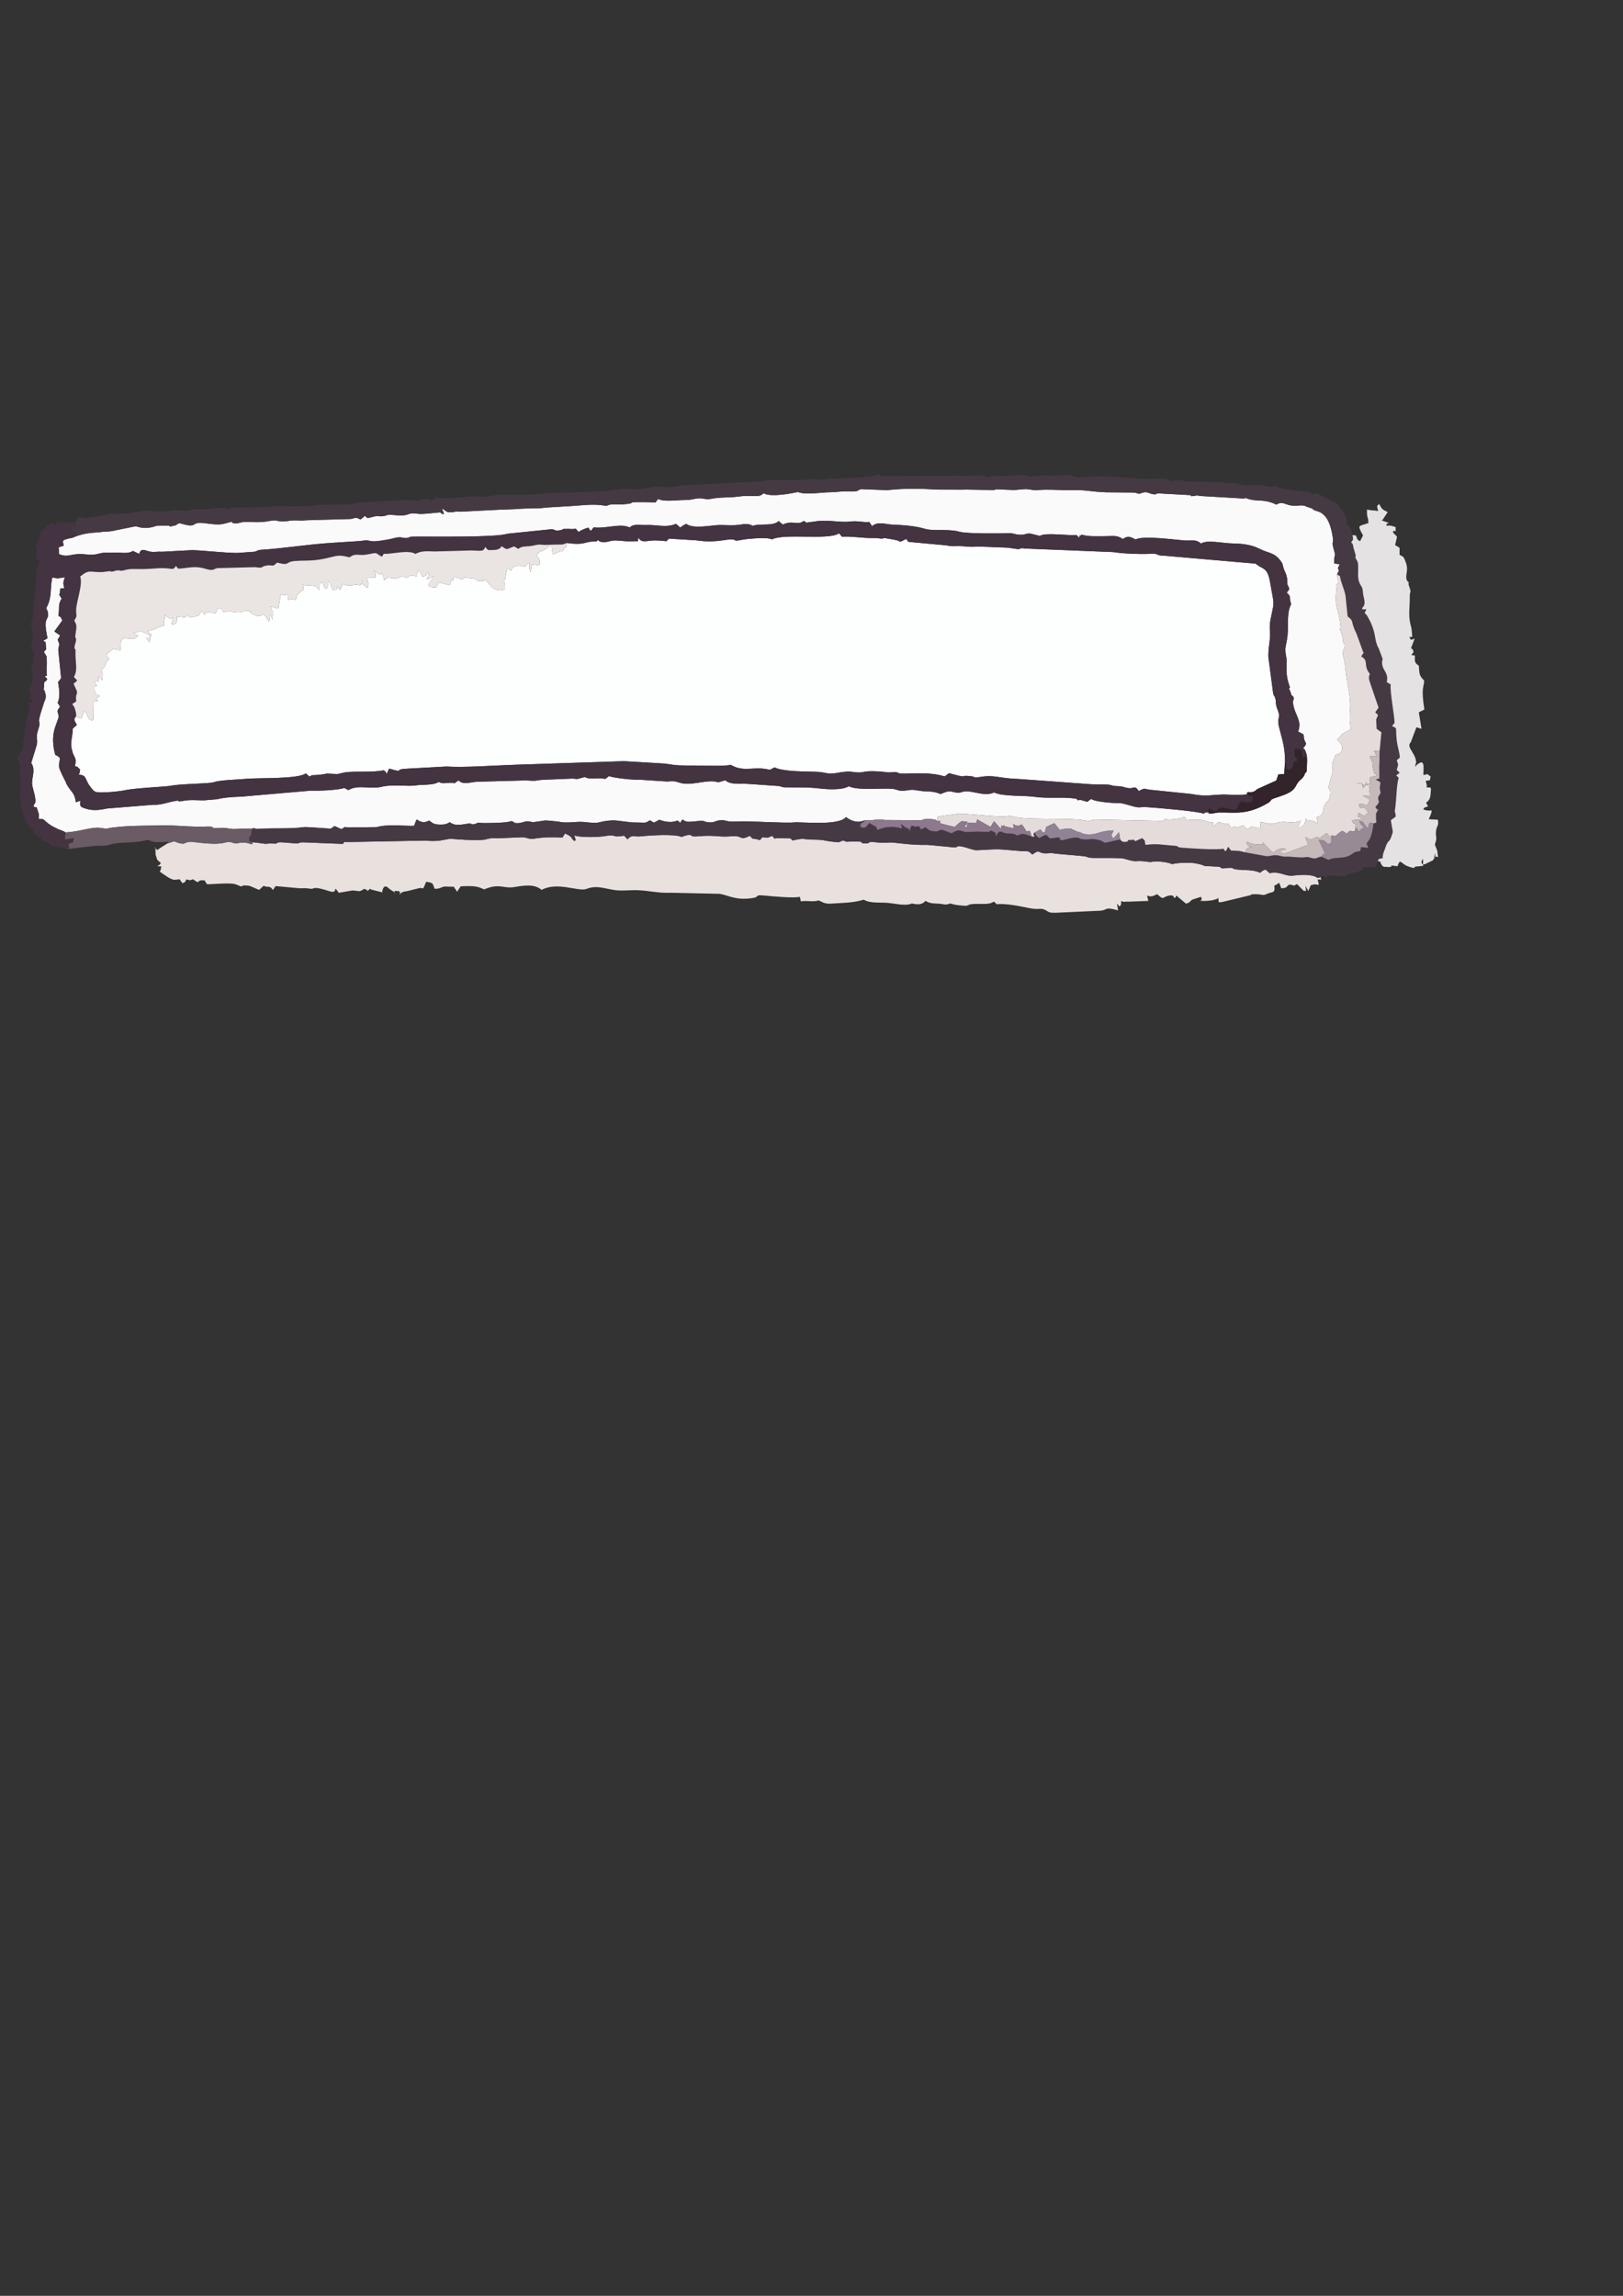 <?xml version="1.0" encoding="UTF-8"?>
<!DOCTYPE svg PUBLIC "-//W3C//DTD SVG 1.1//EN" "http://www.w3.org/Graphics/SVG/1.1/DTD/svg11.dtd">
<!-- Creator: CorelDRAW X8 -->
<svg xmlns="http://www.w3.org/2000/svg" xml:space="preserve" width="210mm" height="297mm" version="1.1" style="shape-rendering:geometricPrecision; text-rendering:geometricPrecision; image-rendering:optimizeQuality; fill-rule:evenodd; clip-rule:evenodd"
viewBox="0 0 21000 29700"
 xmlns:xlink="http://www.w3.org/1999/xlink">
 <rect x="0" y="0" width="21000" height="29700" fill="#333333" stroke="none"/>
 <defs>
  <style type="text/css">
   <![CDATA[
    .fil9 {fill:#33242C}
    .fil3 {fill:#443442}
    .fil4 {fill:#453A44}
    .fil8 {fill:#6B5B64}
    .fil10 {fill:#8D788D}
    .fil13 {fill:#8E8495}
    .fil11 {fill:#978996}
    .fil12 {fill:#C5B9B9}
    .fil6 {fill:#E4DCDA}
    .fil7 {fill:#E5E2E3}
    .fil2 {fill:#E9E1DE}
    .fil5 {fill:#EAE5E2}
    .fil1 {fill:#FAFAFA}
    .fil0 {fill:#FDFFFE}
   ]]>
  </style>
 </defs>
 <g id="Ebene_x0020_1">
  <g id="_1565598701216">
   <path class="fil0" d="M16626 9871l-10 142 -76 6 -26 78 -246 111c-12,9 -29,26 -42,31 -73,29 -84,-21 -94,38 -141,14 -243,-1 -326,2 -184,8 -199,27 -403,-9l-532 -54c-94,-19 -54,-18 -138,17 -49,-81 -60,-29 -128,-37 -63,-7 -64,-24 -147,-26 -86,-2 -58,-19 -158,-21 -60,-2 -120,-1 -179,-3l-931 -68c-281,-9 -314,-58 -506,-27 -105,17 -45,0 -122,-10 -175,-21 4,39 -283,-39l-56 42c-188,-57 -376,-37 -534,-36 -88,1 -60,-25 -129,-19 -82,7 -64,2 -141,-5 -238,-22 -235,12 -313,9 -101,-4 -94,-27 -288,8 -108,20 -136,-13 -263,-17 -123,-4 -431,-1 -532,-57 -98,49 -35,29 -142,17 -159,-17 -279,39 -425,-50 -77,21 -353,10 -479,9 -186,-1 -191,4 -378,-25l-526 -31 -1403 46c-257,8 -669,39 -894,23l-561 31c-3,0 -8,1 -12,2 -91,20 21,18 -59,21 -21,1 -77,-20 -110,-27l-31 69c-30,-66 -7,-12 -35,-47 -166,31 -348,8 -497,26 -54,7 -78,23 -121,22 -226,-9 -35,-9 -240,12 -73,7 -63,-6 -105,21l-49 -41c-98,77 -628,55 -780,71 -103,10 -334,15 -409,43 -59,21 -423,19 -557,46 -64,13 -456,28 -599,59 -71,15 -335,43 -383,16 -30,-17 -77,-82 -94,-116 -40,-78 -28,-93 -116,-104 21,-41 8,1 18,-68 -59,-44 4,-18 -66,-41 27,-126 -11,-85 -42,-220 -21,-87 13,-174 14,-266l52 -46c-16,-43 -56,-66 -9,-112 62,33 5,7 71,28l32 -101c63,54 24,100 101,128 17,-26 17,26 17,-50l3 -181c29,-22 -7,-17 62,-25l-32 -24 55 -40c-44,-23 -50,0 -68,-60 -22,-75 4,-58 29,-69l-33 -51c69,-9 49,18 51,-71l51 51c5,-75 11,-82 -13,-137l20 -17c2,-2 7,-6 9,-8 3,-3 7,-7 9,-10 24,-33 2,-4 16,-35 22,-46 16,-37 51,-72 -31,-31 -26,-11 -34,-71 4,-2 9,-4 12,-5l79 -55c42,13 38,17 84,20 14,-112 -15,-77 37,-158 70,2 147,37 195,-32l-16 -8c-30,-9 -22,7 -48,-24 57,-10 56,-13 103,-28 3,3 8,8 10,10l102 46c-29,30 44,34 -51,30l45 62c8,-14 3,-13 8,-30 1,-2 1,-8 2,-10l13 -69c-28,-22 -21,23 -37,-28 -3,-8 -9,-8 -14,-12 98,-4 115,-48 218,-68 -13,-63 8,-48 7,-137l42 29c3,2 7,6 10,7 37,18 2,17 55,-2 -11,58 -11,31 -21,90 81,-8 70,-22 71,-107l111 14c2,-4 14,-27 15,-29l49 31 106 -25c19,-26 5,-10 17,-29l30 -34 26 53c46,-55 77,-37 144,-15l35 -72c71,9 48,21 71,53 97,-23 36,-16 126,-4 126,17 98,-8 160,-14 83,-9 37,6 53,15 4,2 7,6 10,8 180,122 134,-75 236,115 23,-38 15,-29 17,-89 12,17 10,11 23,39 1,2 8,27 8,33 5,-88 17,-103 -32,-176 91,12 15,19 111,18l29 -179c71,20 24,19 96,2l-3 73c66,-17 39,-16 103,-1 11,-63 15,-71 59,-103 45,-31 50,-26 32,-93 91,26 159,-19 211,72 4,-87 -9,-71 38,-108 3,4 7,9 8,12 17,40 7,60 45,78 34,-48 17,-30 22,-103 45,37 31,76 67,122 60,-27 36,15 53,-51l36 50 35 -82c62,31 81,21 160,12 61,-6 60,27 86,-22l20 21c4,3 17,14 21,17 42,34 -10,-7 34,24 15,-80 15,-32 -3,-114 -32,35 -28,42 -71,24l73 -39c26,-4 73,-3 102,-4 9,-92 -1,-19 -18,-96 2,2 19,18 29,26 66,49 55,22 75,7 18,76 19,22 27,99 52,-61 90,-19 146,-27 91,-12 55,-46 153,-5 49,-46 41,-35 124,-21 5,-72 -8,-37 30,-77l41 79c30,-5 58,-9 65,-42 1,-6 5,-8 8,-11 15,29 19,9 7,45l-27 44c91,-17 14,-10 95,-40 -35,85 -147,141 30,146 2,-3 5,-8 6,-11l28 -54 143 35c2,-4 4,-9 5,-11l6 -22c0,-1 1,-7 2,-8l10 -13c31,-40 20,34 29,-58 40,17 72,20 108,40 6,-7 19,-20 29,-27l126 13c40,13 12,35 92,31 78,-4 6,7 53,-19l64 78c55,63 122,77 192,45 2,-85 1,-51 -19,-106 3,-2 8,-5 9,-6 2,-1 8,-4 10,-5l27 -151 50 33c2,-3 3,-9 5,-13 36,-75 116,-55 178,-40 37,-45 0,-16 55,-52 0,61 -7,82 16,125l18 -103c48,5 110,33 103,-32 -5,-44 -36,-57 -42,-93 51,-58 45,-30 99,-62 71,-41 -22,-33 94,-42l12 101c23,-10 56,-24 83,-34 76,-30 14,31 76,-51l18 -17 6 -47c212,31 237,-11 314,-17 126,-9 52,8 88,-21 68,61 143,5 226,5 20,0 114,9 146,11 50,3 92,-2 148,-1l3 -45c44,66 86,44 184,36 33,-3 123,2 180,9l19 -18c2,-2 11,-11 13,-15l311 19c55,-3 163,37 393,2 171,-26 123,0 169,4 21,3 97,-17 143,-20 77,-7 267,-25 318,5 160,-83 736,15 869,-79l36 44c145,-7 267,20 408,17 69,-1 42,3 95,7 58,5 -5,-15 78,-2l91 16c119,17 36,53 161,-9 35,50 19,36 88,43l438 41c40,11 67,10 112,9 139,-4 149,17 290,5l388 15c9,2 118,18 124,18 62,1 13,-21 94,-7l1145 46c134,22 344,27 443,24 42,-2 66,-7 97,-1 53,10 39,23 94,22l1156 100c65,6 32,-6 89,32 29,20 49,25 78,47 46,35 64,117 75,184 50,304 56,198 4,456 -24,119 -2,144 -10,252 -6,75 -24,160 -19,248l61 460c23,92 1,-12 25,59 22,65 -3,68 33,157 47,117 -13,91 17,217 41,172 83,268 78,472z"/>
   <path class="fil1" d="M17300 7430c2,52 8,66 24,100 -61,70 -21,3 -30,72 -36,278 33,260 53,531l-15 1c20,48 31,66 40,118 10,55 -7,54 35,94 -63,137 -14,131 -3,266 21,243 78,396 65,548 -31,353 82,230 -95,329l-74 81c0,0 104,73 53,159 -20,17 -7,12 -38,26 -1,0 -31,8 -36,10 -14,62 -19,39 -37,103 -12,43 3,75 2,109l-56 207c4,34 34,19 20,110 -10,71 -28,62 -52,93 -63,85 0,155 -121,183l16 80c-166,-88 -109,24 -153,-64 -22,131 -70,104 -102,107 18,-39 21,-35 33,-74 -38,10 -62,18 -117,19 -64,0 -83,-11 -141,-4 -48,6 -66,24 -126,23 -57,-1 -80,-22 -142,-19l9 71c-57,2 -85,-4 -115,-19l-54 38 -62 -51c-137,62 -43,-21 -150,34l-36 -54c-83,4 -55,-3 -124,-23 -22,15 -2,-4 -31,22l-29 27c-3,3 -7,7 -11,11l-5 -54c-89,1 -96,-58 -344,-30 -1,-5 -3,-17 -4,-14l-32 -37c14,28 -90,33 -137,39 -118,16 -80,-35 -127,22l-890 -19c-65,12 -45,27 -120,13 -226,-43 -846,6 -966,-64 -88,38 -446,-23 -674,-23l-268 36 -16 60c10,-19 -43,-25 -70,-27 -92,-9 -107,12 -127,14l-465 -2c-128,-20 -143,12 -263,3 -93,39 -171,15 -246,-41 -93,118 -589,59 -672,69 -108,13 -589,-20 -712,-13 -205,12 -145,-23 -248,-14 -65,7 -68,32 -143,26 -63,-4 -52,-24 -119,-18 -171,15 -160,20 -222,-18l-31 43c-38,-43 -14,-13 -35,-30 -68,32 -161,18 -233,-10l-69 37c-4,-2 -11,-5 -14,-7l-39 -23c-37,20 -40,34 -98,30 -46,-2 -92,-1 -134,-3l-211 -25c-110,-7 -231,29 -234,29 -91,8 -160,-15 -245,-11 -61,3 -184,15 -232,2 -18,-5 -183,-23 -209,-19 -236,38 -123,10 -235,10 -14,0 -70,24 -113,24 -60,0 -22,-6 -81,-28 -43,28 -363,28 -383,26 -75,-10 -46,3 -89,12 -79,16 -17,-8 -75,-5 -75,4 -171,45 -251,-18 -45,30 -82,33 -141,31 -78,-3 -91,-30 -125,-52 -62,34 -108,23 -160,-14 -25,38 -15,44 -37,82 -90,6 -337,-26 -483,17l-350 4c-95,-3 -30,-18 -107,22l-87 -40c-64,41 -22,35 -124,29 -44,-2 -89,-7 -125,-9 -45,-1 -120,-10 -156,-5 -158,22 -343,11 -516,18 -64,3 -92,11 -126,-8l-18 10c-179,-7 -237,16 -326,-7 -25,-6 -84,-6 -124,-2 -97,10 -27,-25 -124,-20 -232,11 -404,-20 -619,-14 -164,5 -391,-1 -615,28 -94,11 -43,22 -153,5 -117,-18 -266,48 -454,58 -29,-20 -54,-26 -93,-41l-82 -41c-136,-84 -74,-93 -171,-92 5,-84 -9,-79 -28,-150l-34 -7c-1,-1 -5,0 -8,1 3,-14 7,-28 10,-36 2,-3 13,-15 14,-23 12,-75 -46,-191 -42,-260 4,-83 44,-171 -11,-249l67 -219c22,-74 -1,-80 8,-151 4,-40 31,-96 31,-125 1,-70 -16,-26 9,-126l54 -172c23,-43 24,-78 10,-121 -15,-41 -4,-20 -23,-44 3,-1 6,-4 7,-5l6 -83c35,-23 23,-19 39,-36 -22,-21 18,-3 -37,-37l32 -12c-7,-71 0,-111 -1,-182 -1,-93 -4,-59 -37,-123 28,-47 35,-10 24,-90 -10,-79 12,-14 -32,-56l54 -32c-11,-51 -36,-171 -20,-223 16,-50 39,-49 22,-124l-19 -43c81,-140 46,-261 79,-396 95,19 68,8 162,-3 -20,67 -27,65 -7,141l-51 3 -8 69c-1,-2 -5,8 -8,11l25 41c1,-3 6,7 8,10 -51,81 -26,119 -42,224 47,29 21,3 50,60l-103 142 76 52 -33 54c36,90 17,44 8,133l37 365 -40 52c18,91 28,204 -6,266 12,17 20,29 32,53 -69,74 -3,77 -23,149l-42 118c-40,125 -28,239 3,354 48,27 21,6 59,40 -3,119 -49,66 67,292 20,38 12,34 34,70 55,87 92,95 107,212l58 -20c-4,62 -10,74 45,94 111,41 200,27 301,6l598 -48c93,8 201,-38 296,-51 76,-10 -26,21 87,1 131,-25 225,3 325,-12l112 -9c11,0 82,-28 318,-34l901 -78c81,5 363,-6 430,-35 25,11 36,18 53,29 132,-78 288,-7 432,-44 130,-34 340,-2 437,-17 82,-14 228,2 302,-45 56,27 74,12 141,11 109,-3 19,31 115,-31 57,62 155,21 241,17l624 -17c185,12 105,-2 245,-9l368 -15c82,5 28,14 110,-8 80,-21 28,-10 85,3 53,12 182,-9 223,11l38 -27c2,-6 7,-8 10,-11 90,28 304,50 408,47l346 23c75,-6 92,-8 162,15 146,49 351,-46 486,-9 5,1 9,3 14,5l92 -27c63,61 198,41 282,46l391 27c61,1 26,15 102,18 148,4 294,-4 444,15 106,13 301,23 377,-29 116,59 432,21 568,34 66,7 68,31 159,23 81,-7 73,-19 161,-3 140,26 179,-3 301,47 59,-21 93,-46 159,-28 105,28 107,-8 177,-7 117,3 248,69 356,14 119,57 375,36 522,57 175,26 369,-3 542,25 40,34 11,16 55,15l87 25c20,-15 33,-23 51,-38 42,38 290,56 367,55 59,-2 180,53 245,54 20,0 78,-5 100,-3 107,7 648,50 745,85 45,-32 -10,-7 62,-18 -18,38 102,3 133,3 203,-4 357,39 629,-119 72,-42 14,-39 97,-68 106,-37 223,-63 270,-155 47,-91 61,-66 101,-125 24,-35 -4,-17 41,-66 -2,-72 13,-185 -9,-238 -29,-68 -1,-26 -40,-64 31,-30 12,-4 40,-53 -29,-69 -26,-43 -33,-122l-71 -38c15,-42 7,3 16,-65 10,-88 -55,-167 -75,-264 -21,-103 1,-28 2,-114 -60,-66 -17,1 -43,-73 -11,-32 -30,-44 -4,-51 -40,-115 -49,-166 -45,-302l0 -67c-32,-171 -8,-136 12,-304 16,-136 -15,-292 48,-409 -34,-80 10,-94 -58,-146 3,-4 15,-19 18,-23l15 -26c-28,-89 -22,-13 -26,-107 -5,-92 -32,-103 -52,-176 -10,-35 -3,-37 -31,-76 -86,-118 -151,-97 -277,-161 -117,-60 -245,-67 -379,-70 -99,-3 -305,-48 -377,3 -59,-53 -103,-38 -183,-39 -88,0 -561,-73 -662,-14 -69,-32 -98,-56 -166,-6 -85,-54 -119,-36 -248,-36 -98,-1 -193,7 -284,-20 -38,37 -9,-34 -35,40l-24 -26c-1,-6 -8,-6 -12,-10 -101,11 -409,-36 -471,12l-125 -31c-75,-3 -50,18 -131,16 -69,-2 -86,-22 -136,-20 -110,3 -550,9 -648,-19 -142,-40 -342,-6 -444,-37 -133,-40 -291,-50 -423,-55 -100,-4 -183,-46 -265,19l-21 -33c-1,-2 -6,-5 -7,-11 -1,-6 -5,-7 -8,-10 -80,9 -155,-17 -233,-6 -137,18 -281,-22 -434,-5 -31,4 -77,12 -110,15 -68,7 2,21 -70,-17 -83,64 -141,-15 -270,47l-43 -34c-2,-7 -7,-8 -10,-12 -82,74 -238,26 -338,63 -72,-44 -130,-14 -230,-9 -77,4 -156,-5 -228,-1 -87,6 -327,50 -399,-16 -52,21 -32,16 -48,25 -113,66 55,-21 -35,22 -24,-24 -28,-27 -53,-48 -117,56 -264,9 -386,16 -79,4 -160,-21 -212,32 -119,-60 -316,20 -466,-2 -3,3 -8,8 -9,10l-29 38 -33 -45c-54,19 -88,31 -124,56l-21 -21c-2,-2 -12,-15 -15,-20 -58,8 -54,2 -107,2 -106,0 -34,6 -91,17 -105,19 -49,-25 -162,-8l-529 54c-133,48 -946,36 -1156,37 -162,0 -74,8 -140,17 -56,8 -72,-25 -174,4 -62,18 -239,48 -287,38 -90,-20 -64,-8 -157,-1 -117,8 -246,16 -372,24 -300,19 -610,71 -904,89 -41,3 -54,20 -75,24l-189 14c-88,14 -498,-33 -624,-34l-390 21c-63,-5 -96,9 -153,-2 -66,-13 -117,-55 -140,30l-50 -24c-4,-2 -25,-12 -30,-15 -74,46 -157,16 -246,22 -100,7 -108,-10 -206,16 -106,28 -170,-6 -276,4 -101,10 -129,39 -228,0l-6 -89 66 -20c-11,-61 -27,-66 36,-86 48,-16 53,-6 97,-25 149,-65 288,-56 347,-66 69,-12 101,1 193,-23l257 -52c21,0 105,50 255,-1 42,-14 98,-5 161,-8 56,-2 -21,25 79,2 61,-14 12,-13 74,-32 33,7 107,31 142,29 63,-3 43,-34 124,-34 78,0 214,37 310,11 182,-48 50,-14 137,-4 46,5 75,-19 138,-19 134,1 194,11 323,-14 86,-17 82,8 157,8 46,1 99,-13 141,-14 68,-1 97,6 177,-2l568 -16c84,-20 49,-24 125,6l44 -36c1,-7 7,-7 10,-11 38,39 33,30 126,8 46,-11 52,2 100,-3 79,-7 44,-25 139,-16 251,25 155,-40 326,-15 59,8 206,-13 284,-19 23,19 16,17 46,26 -3,-65 -9,-14 -20,-74 55,27 47,59 147,44 61,-9 6,-10 83,-4l430 -22c115,-7 259,-8 352,-16 106,-9 203,2 337,-16l345 -21c144,-10 261,-27 401,-5 53,9 11,6 70,-10 61,-16 116,7 254,-14 81,-13 -43,-22 181,-20 82,1 90,1 161,4l33 -46c74,42 233,15 338,15 96,0 112,-15 179,-22 54,-6 104,20 164,7 132,-26 230,-13 358,-30 94,-12 99,-8 186,-7 77,2 99,1 141,-36 99,63 443,-16 444,-16 92,42 315,2 425,3 68,0 142,-14 203,-12 210,6 118,-16 191,-28l333 13c242,-26 429,-20 661,-7l302 1c24,-2 40,0 77,-1l297 5c72,5 47,-7 85,-9l211 9c75,0 142,-19 204,-8 112,19 101,6 204,4 142,-2 248,11 390,6 137,-4 204,20 407,28l340 3c64,1 53,15 86,15 17,0 49,-21 86,-19 23,1 69,22 79,23 74,13 27,-5 87,-8l402 22c43,6 -21,22 60,10 63,-10 4,-6 85,2l549 32c57,-1 -29,-24 65,6 123,39 188,-7 362,73 76,-46 108,-3 178,9 78,14 112,-2 159,2 39,3 27,8 75,23 91,28 34,16 77,38 45,23 191,7 241,359 12,88 -24,26 15,160 24,81 -1,57 1,170l73 12c-59,96 23,30 -35,129z"/>
   <path class="fil2" d="M17094 11347c-27,38 57,31 -46,31 1,2 10,29 16,69 -81,-9 -39,-10 -104,5l-32 75 -36 -69c16,121 -3,46 -21,69l-89 -90c-76,42 -22,4 -106,8 -52,47 -18,34 -96,48 -12,-24 -17,-44 -28,-71 -36,15 -1,0 -28,16 -6,4 -14,11 -36,21 14,105 -24,70 -102,108 -54,26 -47,-5 -189,2 -3,3 -10,3 -11,10l-356 86c-71,15 -61,15 -66,-48 -5,3 -12,4 -15,11l-62 19c-3,0 -9,1 -13,1 -72,9 -71,8 -146,6 28,-11 20,-33 12,-52l-110 35c-37,21 -28,39 -85,53l-122 -103c-2,2 -7,4 -9,9 -7,34 -20,14 -26,13 -2,-40 -72,-26 -113,-6 -33,16 -28,32 -102,-35 -60,25 -74,39 -131,17l16 70 -263 10c-55,-6 -35,13 -89,-9 -1,29 6,42 -10,59 -22,24 -8,5 -43,-24l14 87c-181,-55 -133,0 -238,4l-570 26c-122,4 -90,-28 -167,-48 -39,-10 -68,10 -179,-13 -114,-23 -298,-63 -416,-49l-37 -35c-67,50 -183,22 -282,33 -80,9 -26,30 -141,18 -62,-6 -77,-8 -143,-26 -63,26 -75,6 -159,2 -83,-3 -114,-8 -160,-36 -47,52 -94,51 -178,34 -73,35 -197,4 -301,-7 -104,-10 -234,9 -320,-42 -145,44 -282,40 -426,51 -35,2 -63,-1 -99,-14 0,0 -33,-17 -36,-18 -87,-27 -3,-7 -51,-2 -82,10 -96,-7 -202,4l-13 -59c-73,21 -362,-6 -448,-15 -162,-15 -51,18 -178,34 -211,28 -299,-39 -412,-57l-635 -14c-146,8 -278,-27 -427,-33 -79,-2 -157,6 -231,4 -154,-3 -276,-81 -428,-21 -106,41 -374,-98 -582,13 -94,-79 -223,-58 -348,-37 -153,25 -194,-54 -397,31 -98,-52 -177,-44 -302,-40l-49 72c-27,-63 -13,-9 -38,-66l-108 -3c-56,-2 -58,31 -142,29 -30,-67 -9,-78 -111,-90 -53,136 -31,63 -95,83l-149 37c-49,5 -79,14 -102,50 22,-68 10,-10 -7,-54 -25,19 -86,-35 -36,52 -12,-42 -41,-42 -84,-75 -12,-8 -69,-87 -95,30 -1,3 3,9 5,14l-150 -38c-2,-2 -6,-7 -10,-10 -8,7 -17,11 -35,31 -31,-56 9,3 -44,-30 -67,51 -70,22 -154,22l-175 30c-3,-5 -10,-16 -12,-19 -2,-2 -6,-9 -8,-11l-22 -25c-7,73 -67,34 -146,13 -181,-49 -99,6 -210,-15 -44,-8 -81,3 -142,-5l-276 -25c-3,4 -7,5 -8,11l-27 40c-45,-69 -72,-25 -116,-54 -5,4 -13,2 -16,10l-46 42c-43,-15 -110,-51 -141,-55 -140,-16 -23,41 -157,-15 -66,-28 -290,-2 -376,-3l-35 -52c-75,5 -39,-6 -89,26l-60 -39c-3,1 -17,9 -22,10 -26,6 -34,0 -60,-8 -3,4 -7,6 -8,12 -6,24 -24,30 -45,38l-36 -51c-77,6 -63,18 -139,-19l-83 -55c-10,-9 -7,-9 -35,-22 18,-40 7,-8 20,-71l-53 -2c48,-26 22,-16 48,-40l-41 -37c-14,-19 -3,0 -10,-16l-8 -26c0,-2 -9,-27 -10,-30l-1 -66c-9,-67 0,-14 -14,-25l30 22c2,2 8,7 12,11 4,-5 9,-17 10,-14l115 -73 88 -28c180,72 104,-9 249,9 120,14 296,36 396,10 107,-28 99,11 165,7 6,0 22,-5 28,-5 20,-2 44,-5 67,-4 99,5 108,49 108,-5 58,3 123,16 160,19 34,2 50,-5 88,-3 131,7 15,-13 123,-16l210 16c37,-2 -5,-12 73,-15l515 20c41,-42 9,-25 56,-24l1017 -19c192,23 267,-29 341,-22 101,10 270,20 395,13 65,-4 62,-27 179,-20l336 -14c58,1 83,29 147,19 132,-21 229,-22 373,-16l31 -52c116,53 63,53 123,99 17,-24 23,14 -2,-73 84,28 308,24 410,6 149,-25 58,27 234,-3l45 47c54,-65 80,-29 176,-39 107,-12 439,-33 521,8 170,-61 83,3 198,-7 256,-23 254,14 464,-2 135,-11 84,63 225,-6 42,64 52,24 128,57l32 -39c91,12 55,10 127,-17l32 37c5,-2 11,-5 14,-6l184 1c2,1 7,3 8,3 2,1 6,5 8,6l17 19c167,-38 126,-12 265,-11 169,1 124,14 265,28 108,10 43,10 126,-17 57,23 31,15 89,14l123 0c74,14 -20,21 72,23 92,2 9,-33 144,-13 56,8 118,6 176,2 59,-3 267,37 488,31l289 27c140,24 49,-31 173,-2 40,9 124,39 153,43 49,5 247,-19 369,-7l249 21c84,-3 75,3 123,43 104,-79 63,-14 177,-15 66,-1 45,-12 125,4l354 31c65,6 40,18 108,23 71,5 370,-6 429,12 191,58 116,13 280,36 86,12 45,1 124,-2 62,-2 170,14 213,36 49,-22 246,-22 298,-12 200,39 1,30 284,43 82,4 6,32 121,19 121,-13 36,10 148,20 105,9 199,0 284,40 47,-32 19,-20 71,-42l53 47c157,-26 191,49 318,31 80,-10 239,-20 303,32l46 -11z"/>
   <path class="fil3" d="M16900 9740c13,114 17,25 -47,60 -5,-97 2,-109 -105,-116 5,142 6,91 24,123l19 29c-92,42 -37,-1 -60,53 -12,28 12,9 -11,41 -31,42 13,1 -44,30 -44,-51 -29,69 -36,-89l-14 0c5,-204 -37,-300 -78,-472 -30,-126 30,-100 -17,-217 -36,-89 -11,-92 -33,-157 -24,-71 -2,33 -25,-59l-61 -460c-5,-88 13,-173 19,-248 8,-108 -14,-133 10,-252 52,-258 46,-152 -4,-456 -11,-67 -29,-149 -75,-184 -29,-22 -49,-27 -78,-47 -57,-38 -24,-26 -89,-32l-1156 -100c-55,1 -41,-12 -94,-22 -31,-6 -55,-1 -97,1 -99,3 -309,-2 -443,-24l-1145 -46c-81,-14 -32,8 -94,7 -6,0 -115,-16 -124,-18l-388 -15c-141,12 -151,-9 -290,-5 -45,1 -72,2 -112,-9l-438 -41c-69,-7 -53,7 -88,-43 -125,62 -42,26 -161,9l-91 -16c-83,-13 -20,7 -78,2 -53,-4 -26,-8 -95,-7 -141,3 -263,-24 -408,-17l-36 -44c-133,94 -709,-4 -869,79 -51,-30 -241,-12 -318,-5 -46,3 -122,23 -143,20 -46,-4 2,-30 -169,-4 -230,35 -338,-5 -393,-2l-311 -19c-2,4 -11,13 -13,15l-19 18c-57,-7 -147,-12 -180,-9 -98,8 -140,30 -184,-36l-3 45c-56,-1 -98,4 -148,1 -32,-2 -126,-11 -146,-11 -83,0 -158,56 -226,-5 -36,29 38,12 -88,21 -77,6 -102,48 -314,17 -52,26 -70,20 -147,21 -76,1 -121,9 -188,1 -49,-6 -73,13 -151,20 -63,6 -91,-2 -141,35l-53 -32c-105,35 -81,54 -163,-3 -29,58 -105,49 -174,50 -12,-13 -21,-16 -36,-40 -30,57 -28,52 -175,45l-482 13c-111,-5 -177,-7 -247,32 -81,-47 -206,-16 -339,-4 -94,10 -58,-16 -94,40 -99,-48 -35,-61 -192,-29 -112,22 -149,-25 -227,37 -94,-20 -120,-34 -234,-4 -237,62 -321,39 -477,52 -126,10 -58,66 -229,20 -63,69 -58,22 -140,39 -87,18 -20,37 -144,20l-488 13c-55,10 -40,42 -159,7 -134,-41 -209,-8 -346,0l-33 -36c-14,34 -20,24 -38,40 -197,-28 -230,8 -494,0 -96,-3 -135,20 -163,22 -42,4 -11,-9 -68,-3 -38,4 -25,12 -57,14 -62,4 25,-11 -63,-2 -22,2 -44,8 -78,9 -149,4 -157,-41 -276,58 39,104 -52,324 -52,438 0,74 19,66 -24,130 32,59 33,67 18,164 -15,97 4,26 5,85 0,29 -18,69 -19,89 -2,69 14,-3 12,63 -5,147 34,235 -21,330l44 46c-8,6 -14,7 -15,13 -1,5 -8,8 -9,9 -3,2 -22,15 -24,17 10,31 39,82 43,101 8,42 -22,37 -8,129l-29 20c-3,1 -9,6 -12,7 -2,2 -8,6 -12,9 3,3 8,4 9,10 1,9 13,18 15,22 8,17 7,16 14,38 11,39 14,45 13,88 -47,46 -7,69 9,112l-52 46c-1,92 -35,179 -14,266 31,135 69,94 42,220 70,23 7,-3 66,41 -10,69 3,27 -18,68 88,11 76,26 116,104 17,34 64,99 94,116 48,27 312,-1 383,-16 143,-31 535,-46 599,-59 134,-27 498,-25 557,-46 75,-28 306,-33 409,-43 152,-16 682,6 780,-71l49 41c42,-27 32,-14 105,-21 205,-21 14,-21 240,-12 43,1 67,-15 121,-22 149,-18 331,5 497,-26 28,35 5,-19 35,47l31 -69c33,7 89,28 110,27 80,-3 -32,-1 59,-21 4,-1 9,-2 12,-2l561 -31c225,16 637,-15 894,-23l1403 -46 526 31c187,29 192,24 378,25 126,1 402,12 479,-9 146,89 266,33 425,50 107,12 44,32 142,-17 101,56 409,53 532,57 127,4 155,37 263,17 194,-35 187,-12 288,-8 78,3 75,-31 313,-9 77,7 59,12 141,5 69,-6 41,20 129,19 158,-1 346,-21 534,36l56 -42c287,78 108,18 283,39 77,10 17,27 122,10 192,-31 225,18 506,27l931 68c59,2 119,1 179,3 100,2 72,19 158,21 83,2 84,19 147,26 68,8 79,-44 128,37 84,-35 44,-36 138,-17l532 54c204,36 219,17 403,9 83,-3 185,12 326,-2 55,38 -5,19 78,20 -16,67 10,76 -64,84 -27,4 -46,-12 -91,-13 -9,57 3,-3 -25,39 -1,1 -3,4 -4,5l-15 38c-47,86 -210,-82 -276,51l-88 -41c-31,39 -20,-26 -9,48 -72,11 -17,-14 -62,18 -97,-35 -638,-78 -745,-85 -22,-2 -80,3 -100,3 -65,-1 -186,-56 -245,-54 -77,1 -325,-17 -367,-55 -18,15 -31,23 -51,38l-87 -25c-44,1 -15,19 -55,-15 -173,-28 -367,1 -542,-25 -147,-21 -403,0 -522,-57 -108,55 -239,-11 -356,-14 -70,-1 -72,35 -177,7 -66,-18 -100,7 -159,28 -122,-50 -161,-21 -301,-47 -88,-16 -80,-4 -161,3 -91,8 -93,-16 -159,-23 -136,-13 -452,25 -568,-34 -76,52 -271,42 -377,29 -150,-19 -296,-11 -444,-15 -76,-3 -41,-17 -102,-18l-391 -27c-84,-5 -219,15 -282,-46l-92 27c-5,-2 -9,-4 -14,-5 -135,-37 -340,58 -486,9 -70,-23 -87,-21 -162,-15l-346 -23c-104,3 -318,-19 -408,-47 -3,3 -8,5 -10,11l-38 27c-41,-20 -170,1 -223,-11 -57,-13 -5,-24 -85,-3 -82,22 -28,13 -110,8l-368 15c-140,7 -60,21 -245,9l-624 17c-86,4 -184,45 -241,-17 -96,62 -6,28 -115,31 -67,1 -85,16 -141,-11 -74,47 -220,31 -302,45 -97,15 -307,-17 -437,17 -144,37 -300,-34 -432,44 -17,-11 -28,-18 -53,-29 -67,29 -349,40 -430,35l-901 78c-236,6 -307,34 -318,34l-112 9c-100,15 -194,-13 -325,12 -113,20 -11,-11 -87,-1 -95,13 -203,59 -296,51l-598 48c-101,21 -190,35 -301,-6 -55,-20 -49,-32 -45,-94l-58 20c-15,-117 -52,-125 -107,-212 -22,-36 -14,-32 -34,-70 -116,-226 -70,-173 -67,-292 -38,-34 -11,-13 -59,-40 -31,-115 -43,-229 -3,-354l42 -118c20,-72 -46,-75 23,-149 -12,-24 -20,-36 -32,-53 34,-62 24,-175 6,-266l40 -52 -37 -365c9,-89 28,-43 -8,-133l33 -54 -76 -52 103 -142c-29,-57 -3,-31 -50,-60 16,-105 -9,-143 42,-224 -2,-3 -7,-13 -8,-10l-25 -41c3,-3 7,-13 8,-11l8 -69 51 -3c-20,-76 -13,-74 7,-141 -94,11 -67,22 -162,3 -33,135 2,256 -79,396l19 43c17,75 -6,74 -22,124 -16,52 9,172 20,223l-54 32c44,42 22,-23 32,56 11,80 4,43 -24,90 33,64 36,30 37,123 1,71 -6,111 1,182l-32 12c55,34 15,16 37,37 -16,17 -4,13 -39,36l-6 83c-1,1 -4,4 -7,5 19,24 8,3 23,44 14,43 13,78 -10,121l-54 172c-25,100 -8,56 -9,126 0,29 -27,85 -31,125 -9,71 14,77 -8,151l-67 219c55,78 15,166 11,249 -4,69 54,185 42,260 -1,8 -12,20 -14,23 -3,8 -7,22 -10,36 3,-1 7,-2 8,-1l34 7c19,71 33,66 28,150 97,-1 35,8 171,92l82 41c39,15 64,21 93,41l-9 91 118 -18c-36,88 30,38 -73,75 18,91 11,26 2,65l-224 -39c-28,-22 -25,-30 -43,-41 -39,-26 -26,-3 -61,-27 -37,-25 -12,-21 -44,-45 -18,-14 -39,-19 -58,-29l-26 -53c-50,-87 -30,1 -100,-141 -109,-223 -52,-453 -65,-535 -12,-72 -10,-45 -6,-129 4,-77 -19,-75 -32,-143 22,-40 62,-78 69,-126 7,-52 -4,-42 8,-101 23,-114 20,-282 84,-376l-22 -107 67 1c-15,-41 18,4 -43,-46 10,-71 1,-92 -18,-149l45 -53c-2,-51 4,-59 7,-95 7,-79 -62,-86 14,-171 -2,-4 -4,-13 -5,-11 -1,3 -4,-8 -6,-10l19 -101c-99,-112 14,-123 -35,-328 -24,-102 7,-75 14,-138l10 -158c5,-78 12,-95 20,-146l19 -279c7,-87 23,-66 41,-142l-52 -53c11,-78 27,-89 15,-131 -2,-4 -12,-23 -14,-29 34,-68 59,-101 60,-177 138,-78 1,-48 159,-107 22,25 15,18 44,35l8 -44 230 2c40,51 3,60 -43,61 31,56 17,64 72,71l-37 57c-44,19 -49,9 -97,25 -63,20 -47,25 -36,86l-66 20 6 89c99,39 127,10 228,0 106,-10 170,24 276,-4 98,-26 106,-9 206,-16 89,-6 172,24 246,-22 5,3 26,13 30,15l50 24c23,-85 74,-43 140,-30 57,11 90,-3 153,2l390 -21c126,1 536,48 624,34l189 -14c21,-4 34,-21 75,-24 294,-18 604,-70 904,-89 126,-8 255,-16 372,-24 93,-7 67,-19 157,1 48,10 225,-20 287,-38 102,-29 118,4 174,-4 66,-9 -22,-17 140,-17 210,-1 1023,11 1156,-37l529 -54c113,-17 57,27 162,8 57,-11 -15,-17 91,-17 53,0 49,6 107,-2 3,5 13,18 15,20l21 21c36,-25 70,-37 124,-56l33 45 29 -38c1,-2 6,-7 9,-10 150,22 347,-58 466,2 52,-53 133,-28 212,-32 122,-7 269,40 386,-16 25,21 29,24 53,48 90,-43 -78,44 35,-22 16,-9 -4,-4 48,-25 72,66 312,22 399,16 72,-4 151,5 228,1 100,-5 158,-35 230,9 100,-37 256,11 338,-63 3,4 8,5 10,12l43 34c129,-62 187,17 270,-47 72,38 2,24 70,17 33,-3 79,-11 110,-15 153,-17 297,23 434,5 78,-11 153,15 233,6 3,3 7,4 8,10 1,6 6,9 7,11l21 33c82,-65 165,-23 265,-19 132,5 290,15 423,55 102,31 302,-3 444,37 98,28 538,22 648,19 50,-2 67,18 136,20 81,2 56,-19 131,-16l125 31c62,-48 370,-1 471,-12 4,4 11,4 12,10l24 26c26,-74 -3,-3 35,-40 91,27 186,19 284,20 129,0 163,-18 248,36 68,-50 97,-26 166,6 101,-59 574,14 662,14 80,1 124,-14 183,39 72,-51 278,-6 377,-3 134,3 262,10 379,70 126,64 191,43 277,161 28,39 21,41 31,76 20,73 47,84 52,176 4,94 -2,18 26,107l-15 26c-3,4 -15,19 -18,23 68,52 24,66 58,146 -63,117 -32,273 -48,409 -20,168 -44,133 -12,304l0 67c-4,136 5,187 45,302 -26,7 -7,19 4,51 26,74 -17,7 43,73 -1,86 -23,11 -2,114 20,97 85,176 75,264 -9,68 -1,23 -16,65l71 38c7,79 4,53 33,122 -28,49 -9,23 -40,53 39,38 11,-4 40,64z"/>
   <path class="fil4" d="M17500 6923c12,64 10,56 -17,93 27,32 21,21 30,71l20 67c29,84 -27,13 32,110 26,98 -19,208 37,299 38,63 26,50 36,126 8,58 44,128 -15,178 23,24 -41,14 56,15 -34,86 -27,17 18,97 110,195 84,273 121,365 17,45 7,11 22,46l43 115c16,49 2,12 0,57 -5,118 90,127 60,263l52 29c-16,80 57,455 48,499l-31 39c74,45 41,-14 60,184 9,83 33,135 41,224l-41 36c22,70 26,29 0,124l38 37 -45 35 34 31c-28,61 -32,287 -44,373 -15,114 -6,18 5,127l-64 48 25 147c0,5 -1,10 -2,14l-8 24c-34,111 -36,58 -71,130 -9,19 -10,28 -18,51 -17,46 -31,66 -32,125 -96,21 -30,3 -64,38l-32 74 -148 5c-34,48 -58,56 -138,73 -177,38 -9,61 -280,33 -88,-9 -23,53 -127,-1l-7 23 -46 11c-64,-52 -223,-42 -303,-32 -127,18 -161,-57 -318,-31l-53 -47c-52,22 -24,10 -71,42 -85,-40 -179,-31 -284,-40 -112,-10 -27,-33 -148,-20 -115,13 -39,-15 -121,-19 -283,-13 -84,-4 -284,-43 -52,-10 -249,-10 -298,12 -43,-22 -151,-38 -213,-36 -79,3 -38,14 -124,2 -164,-23 -89,22 -280,-36 -59,-18 -358,-7 -429,-12 -68,-5 -43,-17 -108,-23l-354 -31c-80,-16 -59,-5 -125,-4 -114,1 -73,-64 -177,15 -48,-40 -39,-46 -123,-43l-249 -21c-122,-12 -320,12 -369,7 -29,-4 -113,-34 -153,-43 -124,-29 -33,26 -173,2l-289 -27c-221,6 -429,-34 -488,-31 -58,4 -120,6 -176,-2 -135,-20 -52,15 -144,13 -92,-2 2,-9 -72,-23l-123 0c-58,1 -32,9 -89,-14 -83,27 -18,27 -126,17 -141,-14 -96,-27 -265,-28 -139,-1 -98,-27 -265,11l-17 -19c-2,-1 -6,-5 -8,-6 -1,0 -6,-2 -8,-3l-184 -1c-3,1 -9,4 -14,6l-32 -37c-72,27 -36,29 -127,17l-32 39c-76,-33 -86,7 -128,-57 -141,69 -90,-5 -225,6 -210,16 -208,-21 -464,2 -115,10 -28,-54 -198,7 -82,-41 -414,-20 -521,-8 -96,10 -122,-26 -176,39l-45 -47c-176,30 -85,-22 -234,3 -102,18 -326,22 -410,-6 25,87 19,49 2,73 -60,-46 -7,-46 -123,-99l-31 52c-144,-6 -241,-5 -373,16 -64,10 -89,-18 -147,-19l-336 14c-117,-7 -114,16 -179,20 -125,7 -294,-3 -395,-13 -74,-7 -149,45 -341,22l-1017 19c-47,-1 -15,-18 -56,24l-515 -20c-78,3 -36,13 -73,15l-210 -16c-108,3 8,23 -123,16 -38,-2 -54,5 -88,3 -37,-3 -102,-16 -160,-19l-41 -11c-5,-122 7,-8 30,-116 3,-16 -10,8 9,-48l18 -10c34,19 62,11 126,8 173,-7 358,4 516,-18 36,-5 111,4 156,5 36,2 81,7 125,9 102,6 60,12 124,-29l87 40c77,-40 12,-25 107,-22l350 -4c146,-43 393,-11 483,-17 22,-38 12,-44 37,-82 52,37 98,48 160,14 34,22 47,49 125,52 59,2 96,-1 141,-31 80,63 176,22 251,18 58,-3 -4,21 75,5 43,-9 14,-22 89,-12 20,2 340,2 383,-26 59,22 21,28 81,28 43,0 99,-24 113,-24 112,0 -1,28 235,-10 26,-4 191,14 209,19 48,13 171,1 232,-2 85,-4 154,19 245,11 3,0 124,-36 234,-29l211 25c42,2 88,1 134,3 58,4 61,-10 98,-30l39 23c3,2 10,5 14,7l69 -37c72,28 165,42 233,10 21,17 -3,-13 35,30l31 -43c62,38 51,33 222,18 67,-6 56,14 119,18 75,6 78,-19 143,-26 103,-9 43,26 248,14 123,-7 604,26 712,13 83,-10 579,49 672,-69 75,56 153,80 246,41 -39,60 -62,11 -58,88 43,12 61,26 113,-53l58 33c59,36 10,-13 49,56 101,-39 188,-53 319,-18l-16 -56c36,20 25,21 52,38 60,41 29,-16 63,57 1,-15 -1,-22 4,-34 10,-29 12,-28 21,-42 44,12 46,23 85,4 31,31 12,0 36,48l56 -31c24,21 45,44 92,51 126,20 60,-52 185,6 5,2 50,18 61,22 120,-72 112,-20 193,-16 18,1 123,-6 144,-6 6,1 10,0 15,0l131 5c26,-18 1,-3 31,-19 88,54 47,5 60,77 22,-48 14,-29 44,-63 87,10 15,2 57,15 78,24 114,-7 176,37 73,-40 106,-15 184,11l40 3c-29,-54 -7,-36 0,-55 18,32 4,19 24,42 3,4 8,8 11,12l25 19c27,-15 52,-31 89,-43l22 21c29,26 4,5 31,27l116 -15c25,42 -28,9 38,39 36,-10 152,-40 183,-36 103,12 -15,12 92,23 94,10 82,-19 193,8 71,16 26,11 88,37l195 -44c14,18 26,36 67,32 88,-9 -40,-26 96,-25 18,-5 -27,-38 32,16l89 -39c49,43 25,12 44,87 162,-20 195,-1 366,10 79,5 27,21 104,26 125,10 448,32 540,13 17,32 -4,9 28,34l32 -59 36 49c95,6 91,-3 182,23l238 43c69,19 84,-4 152,-5 63,-1 71,20 139,18 86,-1 183,17 241,8 57,-10 58,5 105,13 55,9 48,-11 111,-21l92 42c67,-34 147,-19 223,-38 100,-25 82,-70 187,-74l14 -54 92 11c-30,-81 -27,-41 5,-95 12,-20 3,6 22,-39 24,-58 31,-110 41,-183l36 -10c-14,-190 14,-104 12,-154 -4,-78 38,67 -15,-36 -1,-4 -6,-9 -10,-13 107,-104 -17,-67 69,-178 -18,-100 -11,-34 -3,-142l-62 -35 49 -13 -2 -160c7,-80 0,-120 5,-199l23 -239c-15,-10 -40,-28 -62,-45l-6 -120c27,-72 39,-42 -12,-93l43 -61 -105 -308c-20,-63 -28,-80 -7,-128 -94,-114 -6,-168 -113,-226 3,-4 8,-15 9,-12l24 -38c-3,-3 -7,-11 -8,-9l-85 -235c-83,-164 -25,-156 -115,-224l-27 -263c-7,-65 -62,-178 -72,-257l-38 -24c58,-99 -24,-33 35,-129l-73 -12c-2,-113 23,-89 -1,-170 -39,-134 -3,-72 -15,-160 -50,-352 -196,-336 -241,-359 -43,-22 14,-10 -77,-38 -48,-15 -36,-20 -75,-23 -47,-4 -81,12 -159,-2 -70,-12 -102,-55 -178,-9 -174,-80 -239,-34 -362,-73 -94,-30 -8,-7 -65,-6l-549 -32c-81,-8 -22,-12 -85,-2 -81,12 -17,-4 -60,-10l-402 -22c-60,3 -13,21 -87,8 -10,-1 -56,-22 -79,-23 -37,-2 -69,19 -86,19 -33,0 -22,-14 -86,-15l-340 -3c-203,-8 -270,-32 -407,-28 -142,5 -248,-8 -390,-6 -103,2 -92,15 -204,-4 -62,-11 -129,8 -204,8l-211 -9c-38,2 -13,14 -85,9l-297 -5c-37,1 -53,-1 -77,1l-302 -1c-232,-13 -419,-19 -661,7l-333 -13c-73,12 19,34 -191,28 -61,-2 -135,12 -203,12 -110,-1 -333,39 -425,-3 -1,0 -345,79 -444,16 -42,37 -64,38 -141,36 -87,-1 -92,-5 -186,7 -128,17 -226,4 -358,30 -60,13 -110,-13 -164,-7 -67,7 -83,22 -179,22 -105,0 -264,27 -338,-15l-33 46c-71,-3 -79,-3 -161,-4 -224,-2 -100,7 -181,20 -138,21 -193,-2 -254,14 -59,16 -17,19 -70,10 -140,-22 -257,-5 -401,5l-345 21c-134,18 -231,7 -337,16 -93,8 -237,9 -352,16l-430 22c-77,-6 -22,-5 -83,4 -100,15 -92,-17 -147,-44 11,60 17,9 20,74 -30,-9 -23,-7 -46,-26 -78,6 -225,27 -284,19 -171,-25 -75,40 -326,15 -95,-9 -60,9 -139,16 -48,5 -54,-8 -100,3 -93,22 -88,31 -126,-8 -3,4 -9,4 -10,11l-44 36c-76,-30 -41,-26 -125,-6l-568 16c-80,8 -109,1 -177,2 -42,1 -95,15 -141,14 -75,0 -71,-25 -157,-8 -129,25 -189,15 -323,14 -63,0 -92,24 -138,19 -87,-10 45,-44 -137,4 -96,26 -232,-11 -310,-11 -81,0 -61,31 -124,34 -35,2 -109,-22 -142,-29 -62,19 -13,18 -74,32 -100,23 -23,-4 -79,-2 -63,3 -119,-6 -161,8 -150,51 -234,1 -255,1l-257 52c-92,24 -124,11 -193,23 -59,10 -198,1 -347,66l37 -57c-55,-7 -41,-15 -72,-71 46,-1 83,-10 43,-61 27,-35 8,-9 34,-39 11,-13 22,-28 29,-37 74,45 285,-17 378,-31 121,-17 162,12 445,-42 109,-21 77,12 261,4 199,-9 37,-23 284,-8 76,5 66,-21 140,-18 170,8 265,-22 338,-19 114,4 -11,17 66,12 57,-3 21,-28 116,-14l443 -11c4,0 13,-7 18,-7 79,-15 176,1 225,2l294 -8c69,3 63,-16 112,-16 22,-1 21,4 65,3l335 -7c79,-16 38,-28 134,-26 150,4 639,-53 728,-16l62 -29c104,17 18,-21 115,21 58,-31 11,8 54,-42 107,35 42,7 133,12 130,8 258,-22 352,-25 41,-1 92,12 152,6l178 -25c170,4 431,9 583,-16l766 -29c114,-5 267,-48 354,-27 61,14 84,5 176,-10 205,-35 125,-18 324,-15 52,0 129,-18 192,-24l1020 -52c54,-5 10,-16 73,-16l345 1c41,3 149,-10 195,-14 73,-6 134,12 172,8 33,-3 47,-17 76,-17 63,-2 -15,14 83,4 125,-13 447,-5 556,-58 46,45 49,23 124,25l1125 -6c65,-12 118,9 174,26 61,-53 38,-7 256,-24 339,-26 165,12 288,9 74,-2 186,-25 262,-9l233 -10c4,-1 10,-3 15,-5 83,61 251,25 342,22 159,-7 510,32 658,35 68,1 198,-17 259,4l28 15c40,19 78,-9 138,-5 55,4 23,16 106,20l389 5c32,3 78,17 126,13 110,-9 135,26 232,29 73,3 123,-16 220,4 213,44 78,-24 202,24 81,32 229,41 336,54 111,13 56,-17 92,47 27,-21 -15,-38 85,-14l216 108c79,71 153,167 150,282 62,47 60,105 72,139z"/>
   <path class="fil5" d="M985 9267c1,-43 -2,-49 -13,-88 -7,-22 -6,-21 -14,-38 -2,-4 -14,-13 -15,-22 -1,-6 -6,-7 -9,-10 4,-3 10,-7 12,-9 3,-1 9,-6 12,-7l29 -20c-14,-92 16,-87 8,-129 -4,-19 -33,-70 -43,-101 2,-2 21,-15 24,-17 1,-1 8,-4 9,-9 1,-6 7,-7 15,-13l-44 -46c55,-95 16,-183 21,-330 2,-66 -14,6 -12,-63 1,-20 19,-60 19,-89 -1,-59 -20,12 -5,-85 15,-97 14,-105 -18,-164 43,-64 24,-56 24,-130 0,-114 91,-334 52,-438 119,-99 127,-54 276,-58 34,-1 56,-7 78,-9 88,-9 1,6 63,2 32,-2 19,-10 57,-14 57,-6 26,7 68,3 28,-2 67,-25 163,-22 264,8 297,-28 494,0 18,-16 24,-6 38,-40l33 36c137,-8 212,-41 346,0 119,35 104,3 159,-7l488 -13c124,17 57,-2 144,-20 82,-17 77,30 140,-39 171,46 103,-10 229,-20 156,-13 240,10 477,-52 114,-30 140,-16 234,4 78,-62 115,-15 227,-37 157,-32 93,-19 192,29 36,-56 0,-30 94,-40 133,-12 258,-43 339,4 70,-39 136,-37 247,-32l482 -13c147,7 145,12 175,-45 15,24 24,27 36,40 69,-1 145,8 174,-50 82,57 58,38 163,3l53 32c50,-37 78,-29 141,-35 78,-7 102,-26 151,-20 67,8 112,0 188,-1 77,-1 95,5 147,-21l-6 47 -18 17c-62,82 0,21 -76,51 -27,10 -60,24 -83,34l-12 -101c-116,9 -23,1 -94,42 -54,32 -48,4 -99,62 6,36 37,49 42,93 7,65 -55,37 -103,32l-18 103c-23,-43 -16,-64 -16,-125 -55,36 -18,7 -55,52 -62,-15 -142,-35 -178,40 -2,4 -3,10 -5,13l-50 -33 -27 151c-2,1 -8,4 -10,5 -1,1 -6,4 -9,6 20,55 21,21 19,106 -70,32 -137,18 -192,-45l-64 -78c-47,26 25,15 -53,19 -80,4 -52,-18 -92,-31l-126 -13c-10,7 -23,20 -29,27 -36,-20 -68,-23 -108,-40 -9,92 2,18 -29,58l-10 13c-1,1 -2,7 -2,8l-6 22c-1,2 -3,7 -5,11l-143 -35 -28 54c-1,3 -4,8 -6,11 -177,-5 -65,-61 -30,-146 -81,30 -4,23 -95,40l27 -44c12,-36 8,-16 -7,-45 -3,3 -7,5 -8,11 -7,33 -35,37 -65,42l-41 -79c-38,40 -25,5 -30,77 -83,-14 -75,-25 -124,21 -98,-41 -62,-7 -153,5 -56,8 -94,-34 -146,27 -8,-77 -9,-23 -27,-99 -20,15 -9,42 -75,-7 -10,-8 -27,-24 -29,-26 17,77 27,4 18,96 -29,1 -76,0 -102,4l-73 39c43,18 39,11 71,-24 18,82 18,34 3,114 -44,-31 8,10 -34,-24 -4,-3 -17,-14 -21,-17l-20 -21c-26,49 -25,16 -86,22 -79,9 -98,19 -160,-12l-35 82 -36 -50c-17,66 7,24 -53,51 -36,-46 -22,-85 -67,-122 -5,73 12,55 -22,103 -38,-18 -28,-38 -45,-78 -1,-3 -5,-8 -8,-12 -47,37 -34,21 -38,108 -52,-91 -120,-46 -211,-72 18,67 13,62 -32,93 -44,32 -48,40 -59,103 -64,-15 -37,-16 -103,1l3 -73c-72,17 -25,18 -96,-2l-29 179c-96,1 -20,-6 -111,-18 49,73 37,88 32,176 0,-6 -7,-31 -8,-33 -13,-28 -11,-22 -23,-39 -2,60 6,51 -17,89 -102,-190 -56,7 -236,-115 -3,-2 -6,-6 -10,-8 -16,-9 30,-24 -53,-15 -62,6 -34,31 -160,14 -90,-12 -29,-19 -126,4 -23,-32 0,-44 -71,-53l-35 72c-67,-22 -98,-40 -144,15l-26 -53 -30 34c-12,19 2,3 -17,29l-106 25 -49 -31c-1,2 -13,25 -15,29l-111 -14c-1,85 10,99 -71,107 10,-59 10,-32 21,-90 -53,19 -18,20 -55,2 -3,-1 -7,-5 -10,-7l-42 -29c1,89 -20,74 -7,137 -103,20 -120,64 -218,68 5,4 11,4 14,12 16,51 9,6 37,28l-13 69c-1,2 -1,8 -2,10 -5,17 0,16 -8,30l-45 -62c95,4 22,0 51,-30l-102 -46c-2,-2 -7,-7 -10,-10 -47,15 -46,18 -103,28 26,31 18,15 48,24l16 8c-48,69 -125,34 -195,32 -52,81 -23,46 -37,158 -46,-3 -42,-7 -84,-20l-79 55c-3,1 -8,3 -12,5 8,60 3,40 34,71 -35,35 -29,26 -51,72 -14,31 8,2 -16,35 -2,3 -6,7 -9,10 -2,2 -7,6 -9,8l-20 17c24,55 18,62 13,137l-51 -51c-2,89 18,62 -51,71l33 51c-25,11 -51,-6 -29,69 18,60 24,37 68,60l-55 40 32 24c-69,8 -33,3 -62,25l-3 181c0,76 0,24 -17,50 -77,-28 -38,-74 -101,-128l-32 101c-66,-21 -9,5 -71,-28z"/>
   <path class="fil6" d="M17851 9712l-75 0 37 71 -91 0c65,160 17,10 44,160 23,123 37,28 46,90l-84 23 -1 92c-51,-17 -43,14 -49,-38 -14,71 -7,29 -27,52 -43,-34 -30,-29 -95,-33 34,13 18,13 67,-1l11 69c47,-51 27,-39 92,-51 -17,80 -13,70 9,143l-108 3c12,1 -18,-17 20,8 96,61 86,25 61,82 -36,78 -24,2 -127,23 31,119 38,-35 123,106 -28,23 -28,24 -45,45 -66,-27 -27,-15 -79,-40 -9,19 1,-3 -4,19 -8,28 -3,14 -10,30 66,27 32,-8 42,35 -52,10 -68,-3 -117,15 20,48 44,47 45,47 1,-3 8,5 12,7 -19,33 -10,20 -17,69l-3 17c-71,-5 -61,-17 -99,30l-61 -37c-7,4 -27,16 -30,18 -74,56 -23,46 -114,42l2 28c-7,-4 -16,-15 -19,-11l-39 -43c-73,24 65,-29 -31,16l-71 47c-28,-15 9,-16 -34,-12 -69,6 18,0 -48,18 -43,11 -63,-7 -95,-23l38 103c-79,18 -270,109 -308,107 -91,-6 -37,-14 -55,-29l79 -22c-43,-12 -33,-23 -82,-7 -126,40 -35,108 -195,-54 -15,-16 -7,-2 -27,-32 1,-9 -3,-1 9,30 -136,1 -119,4 -221,-38 17,77 34,55 66,67 -79,24 -57,24 -83,73 -91,-26 -87,-17 -182,-23l-36 -49 -32 59c-32,-25 -11,-2 -28,-34 -92,19 -415,-3 -540,-13 -77,-5 -25,-21 -104,-26 -171,-11 -204,-30 -366,-10 -19,-75 5,-44 -44,-87l-89 39c-59,-54 -14,-21 -32,-16 -136,-1 -8,16 -96,25 -41,4 -53,-14 -67,-32l-15 -94 -74 83c-42,-69 -20,-32 3,-106 -203,9 -191,55 -322,52 -107,-3 -60,-17 -146,-35l-85 -39c-61,0 -106,2 -142,16l-71 -87c-41,17 -63,28 -104,48l-22 76c-31,-12 -33,-11 -52,-44l-38 20c-75,40 56,-21 -39,20 -7,19 -29,1 0,55l-40 -3c-25,-67 -5,-85 -63,-63l-19 -29c-3,-4 -13,-20 -16,-25 -12,-17 -12,-18 -28,-39 -46,27 -69,22 -111,-4 -2,7 3,30 9,56 -44,-11 -47,-12 -77,-18 -43,-8 -14,9 -56,-23 -42,41 -17,-57 -36,47l-88 -99 -45 73 -160 -89c-2,-7 -8,-7 -10,-11l-16 46 -115 -1 -6 70c-5,-7 14,3 -30,-25 25,-21 19,-11 36,-59 -91,-3 -60,-17 -114,25 -70,54 1,56 -237,-2 -1,-47 9,-30 -48,-28l16 -60 268 -36c228,0 586,61 674,23 120,70 740,21 966,64 75,14 55,-1 120,-13l890 19c47,-57 9,-6 127,-22 47,-6 151,-11 137,-39l32 37c1,-3 3,9 4,14 248,-28 255,31 344,30l5 54c4,-4 8,-8 11,-11l29 -27c29,-26 9,-7 31,-22 69,20 41,27 124,23l36 54c107,-55 13,28 150,-34l62 51 54 -38c30,15 58,21 115,19l-9 -71c62,-3 85,18 142,19 60,1 78,-17 126,-23 58,-7 77,4 141,4 55,-1 79,-9 117,-19 -12,39 -15,35 -33,74 32,-3 80,24 102,-107 44,88 -13,-24 153,64l-16 -80c121,-28 58,-98 121,-183 24,-31 42,-22 52,-93 14,-91 -16,-76 -20,-110l56 -207c1,-34 -14,-66 -2,-109 18,-64 23,-41 37,-103 5,-2 35,-10 36,-10 31,-14 18,-9 38,-26 51,-86 -53,-159 -53,-159l74 -81c177,-99 64,24 95,-329 13,-152 -44,-305 -65,-548 -11,-135 -60,-129 3,-266 -42,-40 -25,-39 -35,-94 -9,-52 -20,-70 -40,-118l15 -1c-20,-271 -89,-253 -53,-531 9,-69 -31,-2 30,-72 -16,-34 -22,-48 -24,-100l38 24c10,79 65,192 72,257l27 263c90,68 32,60 115,224l85 235c1,-2 5,6 8,9l-24 38c-1,-3 -6,8 -9,12 107,58 19,112 113,226 -21,48 -13,65 7,128l105 308 -43 61c51,51 39,21 12,93l6 120c22,17 47,35 62,45l-23 239z"/>
   <path class="fil7" d="M17826 11140c34,-35 -32,-17 64,-38 1,-59 15,-79 32,-125 8,-23 9,-32 18,-51 35,-72 37,-19 71,-130l8 -24c1,-4 2,-9 2,-14l-25 -147 64 -48c-11,-109 -20,-13 -5,-127 12,-86 16,-312 44,-373l-34 -31 45 -35 -38 -37c26,-95 22,-54 0,-124l41 -36c-8,-89 -32,-141 -41,-224 -19,-198 14,-139 -60,-184l31 -39c9,-44 -64,-419 -48,-499l-52 -29c30,-136 -65,-145 -60,-263 2,-45 16,-8 0,-57l-43 -115c-15,-35 -5,-1 -22,-46 -37,-92 -11,-170 -121,-365 -45,-80 -52,-11 -18,-97 -97,-1 -33,9 -56,-15 59,-50 23,-120 15,-178 -10,-76 2,-63 -36,-126 -56,-91 -11,-201 -37,-299 -59,-97 -3,-26 -32,-110l-20 -67c-9,-50 -3,-39 -30,-71 27,-37 29,-29 17,-93l44 4c29,67 5,43 54,75l38 -75c-75,-142 -65,-114 69,-160 2,-88 -23,-56 -17,-176 56,16 75,7 144,20 -11,-59 -28,-60 14,-90 22,39 30,64 72,85l25 12c3,2 8,5 12,8l-66 99c-2,2 -8,5 -12,7l56 20c5,2 11,3 15,4 4,2 10,5 13,6 3,1 8,5 11,7 -44,11 -19,-6 -36,31 83,-2 62,1 123,20 -7,92 19,33 -38,53 18,48 21,25 55,72l-25 106 58 36 0 91c56,28 51,24 75,82 53,129 -12,170 22,253 49,52 10,3 20,51 2,11 23,65 23,75 4,44 -9,7 -8,86 2,114 -21,234 8,347 17,66 18,73 24,168l-37 0c25,47 7,42 68,21l-47 125c29,19 21,10 33,49l-29 39 46 6c1,80 -11,88 51,132 10,101 -2,120 69,192 -2,94 -43,82 3,375l-72 36 35 214 -66 -21 -73 195c-63,56 53,135 67,237 10,74 -8,-10 -7,83 25,-38 -1,-14 40,-44 91,-67 59,90 64,147 66,-9 35,-26 94,22 -22,56 19,39 -67,55 2,5 6,7 6,14 4,32 21,41 4,68 88,3 45,8 61,23 -11,87 3,127 -64,177l26 47c-37,13 -47,6 -62,41 56,12 38,14 109,12 -7,57 -22,68 -38,113l117 6c15,84 -13,70 -23,144 -11,72 22,88 -16,176l32 83c3,29 7,56 10,85 -49,-40 -68,54 -37,-56 0,43 6,19 -9,58 -1,5 -9,17 -11,21 -1,2 -4,6 -5,8 -1,1 -4,5 -5,7l-108 52c-2,-2 -73,4 -20,-72l2 91 -100 10c-4,2 -9,7 -11,9 -4,2 -9,7 -13,10 -34,-10 -71,-20 -99,-34 -40,-21 -46,-40 -78,-49 -22,28 -19,23 -29,59 -49,-4 -40,-4 -78,-10 -16,22 5,-15 -6,17l-44 5c-31,-14 -38,13 -74,-21l-17 -30c-18,-60 -3,-14 0,-19l-39 -8z"/>
   <path class="fil8" d="M3264 10721c-19,56 -6,32 -9,48 -23,108 -35,-6 -30,116l41 11c0,54 -9,10 -108,5 -23,-1 -47,2 -67,4 -6,0 -22,5 -28,5 -66,4 -58,-35 -165,-7 -100,26 -276,4 -396,-10 -145,-18 -69,63 -249,-9l-88 28c22,-41 23,-14 -143,-18 -106,-2 -54,-43 -151,-20 -174,42 -325,11 -460,55 -52,17 -122,10 -187,14l-337 39c9,-39 16,26 -2,-65 103,-37 37,13 73,-75l-118 18 9 -91c188,-10 337,-76 454,-58 110,17 59,6 153,-5 224,-29 451,-23 615,-28 215,-6 387,25 619,14 97,-5 27,30 124,20 40,-4 99,-4 124,2 89,23 147,0 326,7z"/>
   <path class="fil9" d="M16900 9740c22,53 7,166 9,238 -45,49 -17,31 -41,66 -40,59 -54,34 -101,125 -47,92 -164,118 -270,155 -83,29 -25,26 -97,68 -272,158 -426,115 -629,119 -31,0 -151,35 -133,-3 -11,-74 -22,-9 9,-48l88 41c66,-133 229,35 276,-51l15 -38c1,-1 3,-4 4,-5 28,-42 16,18 25,-39 45,1 64,17 91,13 74,-8 48,-17 64,-84 -83,-1 -23,18 -78,-20 10,-59 21,-9 94,-38 13,-5 30,-22 42,-31l246 -111 26 -78 76 -6 10 -142 14 0c7,158 -8,38 36,89 57,-29 13,12 44,-30 23,-32 -1,-13 11,-41 23,-54 -32,-11 60,-53l-19 -29c-18,-32 -19,19 -24,-123 107,7 100,19 105,116 64,-35 60,54 47,-60z"/>
   <path class="fil10" d="M13347 10821c-78,-26 -111,-51 -184,-11 -62,-44 -98,-13 -176,-37 -42,-13 30,-5 -57,-15 -30,34 -22,15 -44,63 -13,-72 28,-23 -60,-77 -30,16 -5,1 -31,19l-131 -5c-5,0 -9,1 -15,0 -21,0 -126,7 -144,6 -81,-4 -73,-56 -193,16 -11,-4 -56,-20 -61,-22 -125,-58 -59,14 -185,-6 -47,-7 -68,-30 -92,-51l-56 31c-24,-48 -5,-17 -36,-48 -39,19 -41,8 -85,-4 -9,14 -11,13 -21,42 -5,12 -3,19 -4,34 -34,-73 -3,-16 -63,-57 -27,-17 -16,-18 -52,-38l16 56c-131,-35 -218,-21 -319,18 -39,-69 10,-20 -49,-56l-58 -33c-52,79 -70,65 -113,53 -4,-77 19,-28 58,-88 120,9 135,-23 263,-3l465 2c20,-2 35,-23 127,-14 27,2 80,8 70,27 57,-2 47,-19 48,28 238,58 167,56 237,2 54,-42 23,-28 114,-25 -17,48 -11,38 -36,59 44,28 25,18 30,25l6 -70 115 1 16 -46c2,4 8,4 10,11l160 89 45 -73 88 99c19,-104 -6,-6 36,-47 42,32 13,15 56,23 30,6 33,7 77,18 -6,-26 -11,-49 -9,-56 42,26 65,31 111,4 16,21 16,22 28,39 3,5 13,21 16,25l19 29c58,-22 38,-4 63,63z"/>
   <path class="fil11" d="M17772 10652c-10,73 -17,125 -41,183 -19,45 -10,19 -22,39 -32,54 -35,14 -5,95l-92 -11 -14 54c-105,4 -87,49 -187,74 -76,19 -156,4 -223,38l-92 -42c25,-29 17,-30 48,-40l-81 -177c97,6 67,15 122,54 45,-19 9,2 41,-22l0 -61 -2 -28c91,4 40,14 114,-42 3,-2 23,-14 30,-18l61 37c38,-47 28,-35 99,-30l3 -17c4,-5 12,-6 13,-13 1,-8 9,-11 9,-18l29 53c42,-56 11,-20 66,-56 -65,-75 -24,-2 -62,-88 113,44 -5,-20 119,105 -2,-47 3,-100 67,-69z"/>
   <path class="fil12" d="M17226 10836l0 61c-32,24 4,3 -41,22 -55,-39 -25,-48 -122,-54l81 177c-31,10 -23,11 -48,40 -63,10 -56,30 -111,21 -47,-8 -48,-23 -105,-13 -58,9 -155,-9 -241,-8 -68,2 -76,-19 -139,-18 -68,1 -83,24 -152,5l-238 -43c26,-49 4,-49 83,-73 -32,-12 -49,10 -66,-67 102,42 85,39 221,38 -12,-31 -8,-39 -9,-30 20,30 12,16 27,32 160,162 69,94 195,54 49,-16 39,-5 82,7l-79 22c18,15 -36,23 55,29 38,2 229,-89 308,-107l-38 -103c32,16 52,34 95,23 66,-18 -21,-12 48,-18 43,-4 6,-3 34,12l71 -47c96,-45 -42,8 31,-16l39 43c3,-4 12,7 19,11z"/>
   <path class="fil12" d="M17772 10652c-64,-31 -69,22 -67,69 -124,-125 -6,-61 -119,-105 38,86 -3,13 62,88 -55,36 -24,0 -66,56l-29 -53c0,7 -8,10 -9,18 -1,7 -9,8 -13,13 7,-49 -2,-36 17,-69 -4,-2 -11,-10 -12,-7 -1,0 -25,1 -45,-47 49,-18 65,-5 117,-15 -10,-43 24,-8 -42,-35 7,-16 2,-2 10,-30 5,-22 -5,0 4,-19 52,25 13,13 79,40 17,-21 17,-22 45,-45 -85,-141 -92,13 -123,-106 103,-21 91,55 127,-23 25,-57 35,-21 -61,-82 -38,-25 -8,-7 -20,-8l108 -3c-22,-73 -26,-63 -9,-143 -65,12 -45,0 -92,51l-11 -69c-49,14 -33,14 -67,1 65,4 52,-1 95,33 20,-23 13,19 27,-52 6,52 -2,21 49,38l1 -92 84 -23c-9,-62 -23,33 -46,-90 -27,-150 21,0 -44,-160l91 0 -37 -71 75 0c-5,79 2,119 -5,199l2 160 -49 13 62 35c-8,108 -15,42 3,142 -86,111 38,74 -69,178 4,4 9,9 10,13 53,103 11,-42 15,36 2,50 -26,-36 -12,154l-36 10z"/>
   <path class="fil13" d="M14494 10859l-195 44c-62,-26 -17,-21 -88,-37 -111,-27 -99,2 -193,-8 -107,-11 11,-11 -92,-23 -31,-4 -147,26 -183,36 -66,-30 -13,3 -38,-39l-116 15c-27,-22 -2,-1 -31,-27l-22 -21c-37,12 -62,28 -89,43l-25 -19c-3,-4 -8,-8 -11,-12 -20,-23 -6,-10 -24,-42 95,-41 -36,20 39,-20l38 -20c19,33 21,32 52,44l22 -76c41,-20 63,-31 104,-48l71 87c36,-14 81,-16 142,-16l85 39c86,18 39,32 146,35 131,3 119,-43 322,-52 -23,74 -45,37 -3,106l74 -83 15 94z"/>
  </g>
 </g>
</svg>
